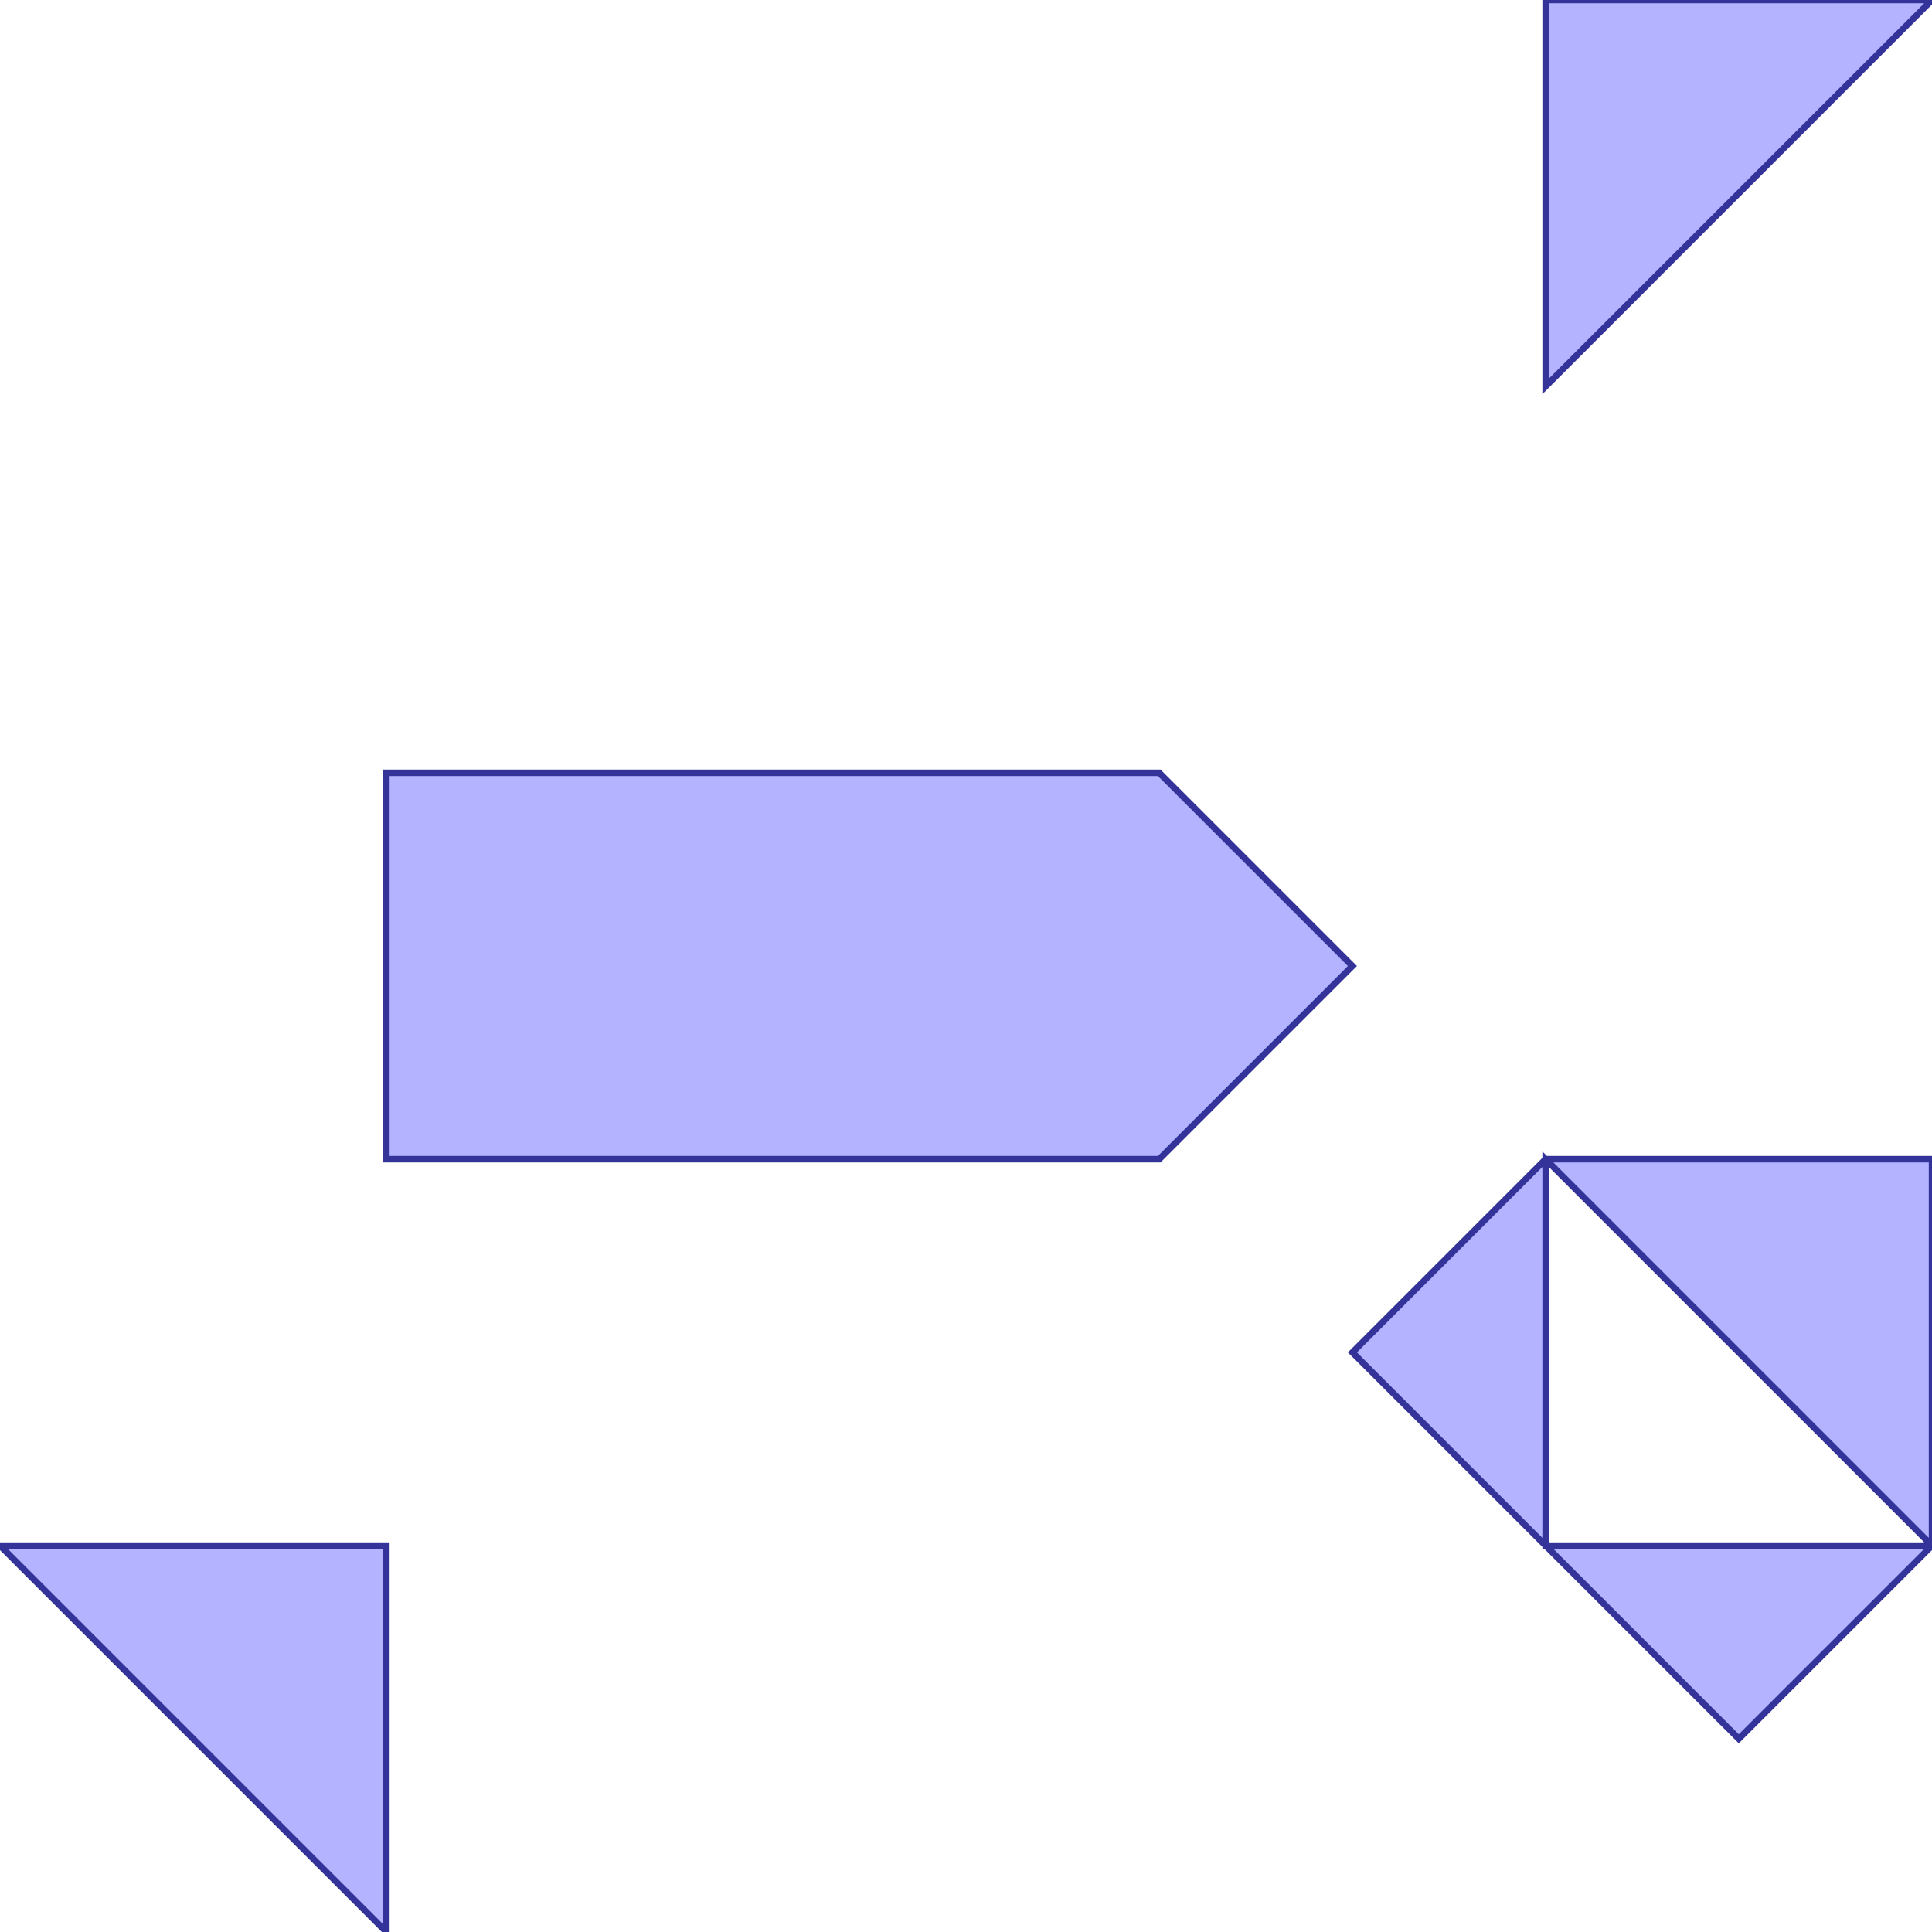 <?xml version="1.0" standalone="no"?>
<!DOCTYPE svg PUBLIC "-//W3C//DTD SVG 1.1//EN"
"http://www.w3.org/Graphics/SVG/1.1/DTD/svg11.dtd">
<svg viewBox="0 0 300 300" version="1.1"
xmlns="http://www.w3.org/2000/svg"
xmlns:xlink="http://www.w3.org/1999/xlink">
<g fill-rule="evenodd"><path d="M 60.0,300.0 L 60.0,240.0 L 0,240.0 L 60.0,300.0 z " style="fill-opacity:0.3;fill:rgb(0,0,255);stroke:rgb(51,51,153);stroke-width:1"/></g>
<g fill-rule="evenodd"><path d="M 60.0,180.0 L 120.0,180.0 L 180.0,180.0 L 210.0,150.0 L 180.0,120.0 L 120.0,120.0 L 60.0,120.0 L 60.0,180.0 z " style="fill-opacity:0.3;fill:rgb(0,0,255);stroke:rgb(51,51,153);stroke-width:1"/></g>
<g fill-rule="evenodd"><path d="M 240.0,240.0 L 270.0,270.0 L 300.0,240.0 L 300.0,180.0 L 240.0,180.0 L 210.0,210.0 L 240.0,240.M 300.0,240.0 L 240.0,240.0 L 240.0,180.0 L 300.0,240.0 z " style="fill-opacity:0.3;fill:rgb(0,0,255);stroke:rgb(51,51,153);stroke-width:1"/></g>
<g fill-rule="evenodd"><path d="M 240.0,60.0 L 300.0,0 L 240.0,0 L 240.0,60.0 z " style="fill-opacity:0.3;fill:rgb(0,0,255);stroke:rgb(51,51,153);stroke-width:1"/></g>
</svg>
